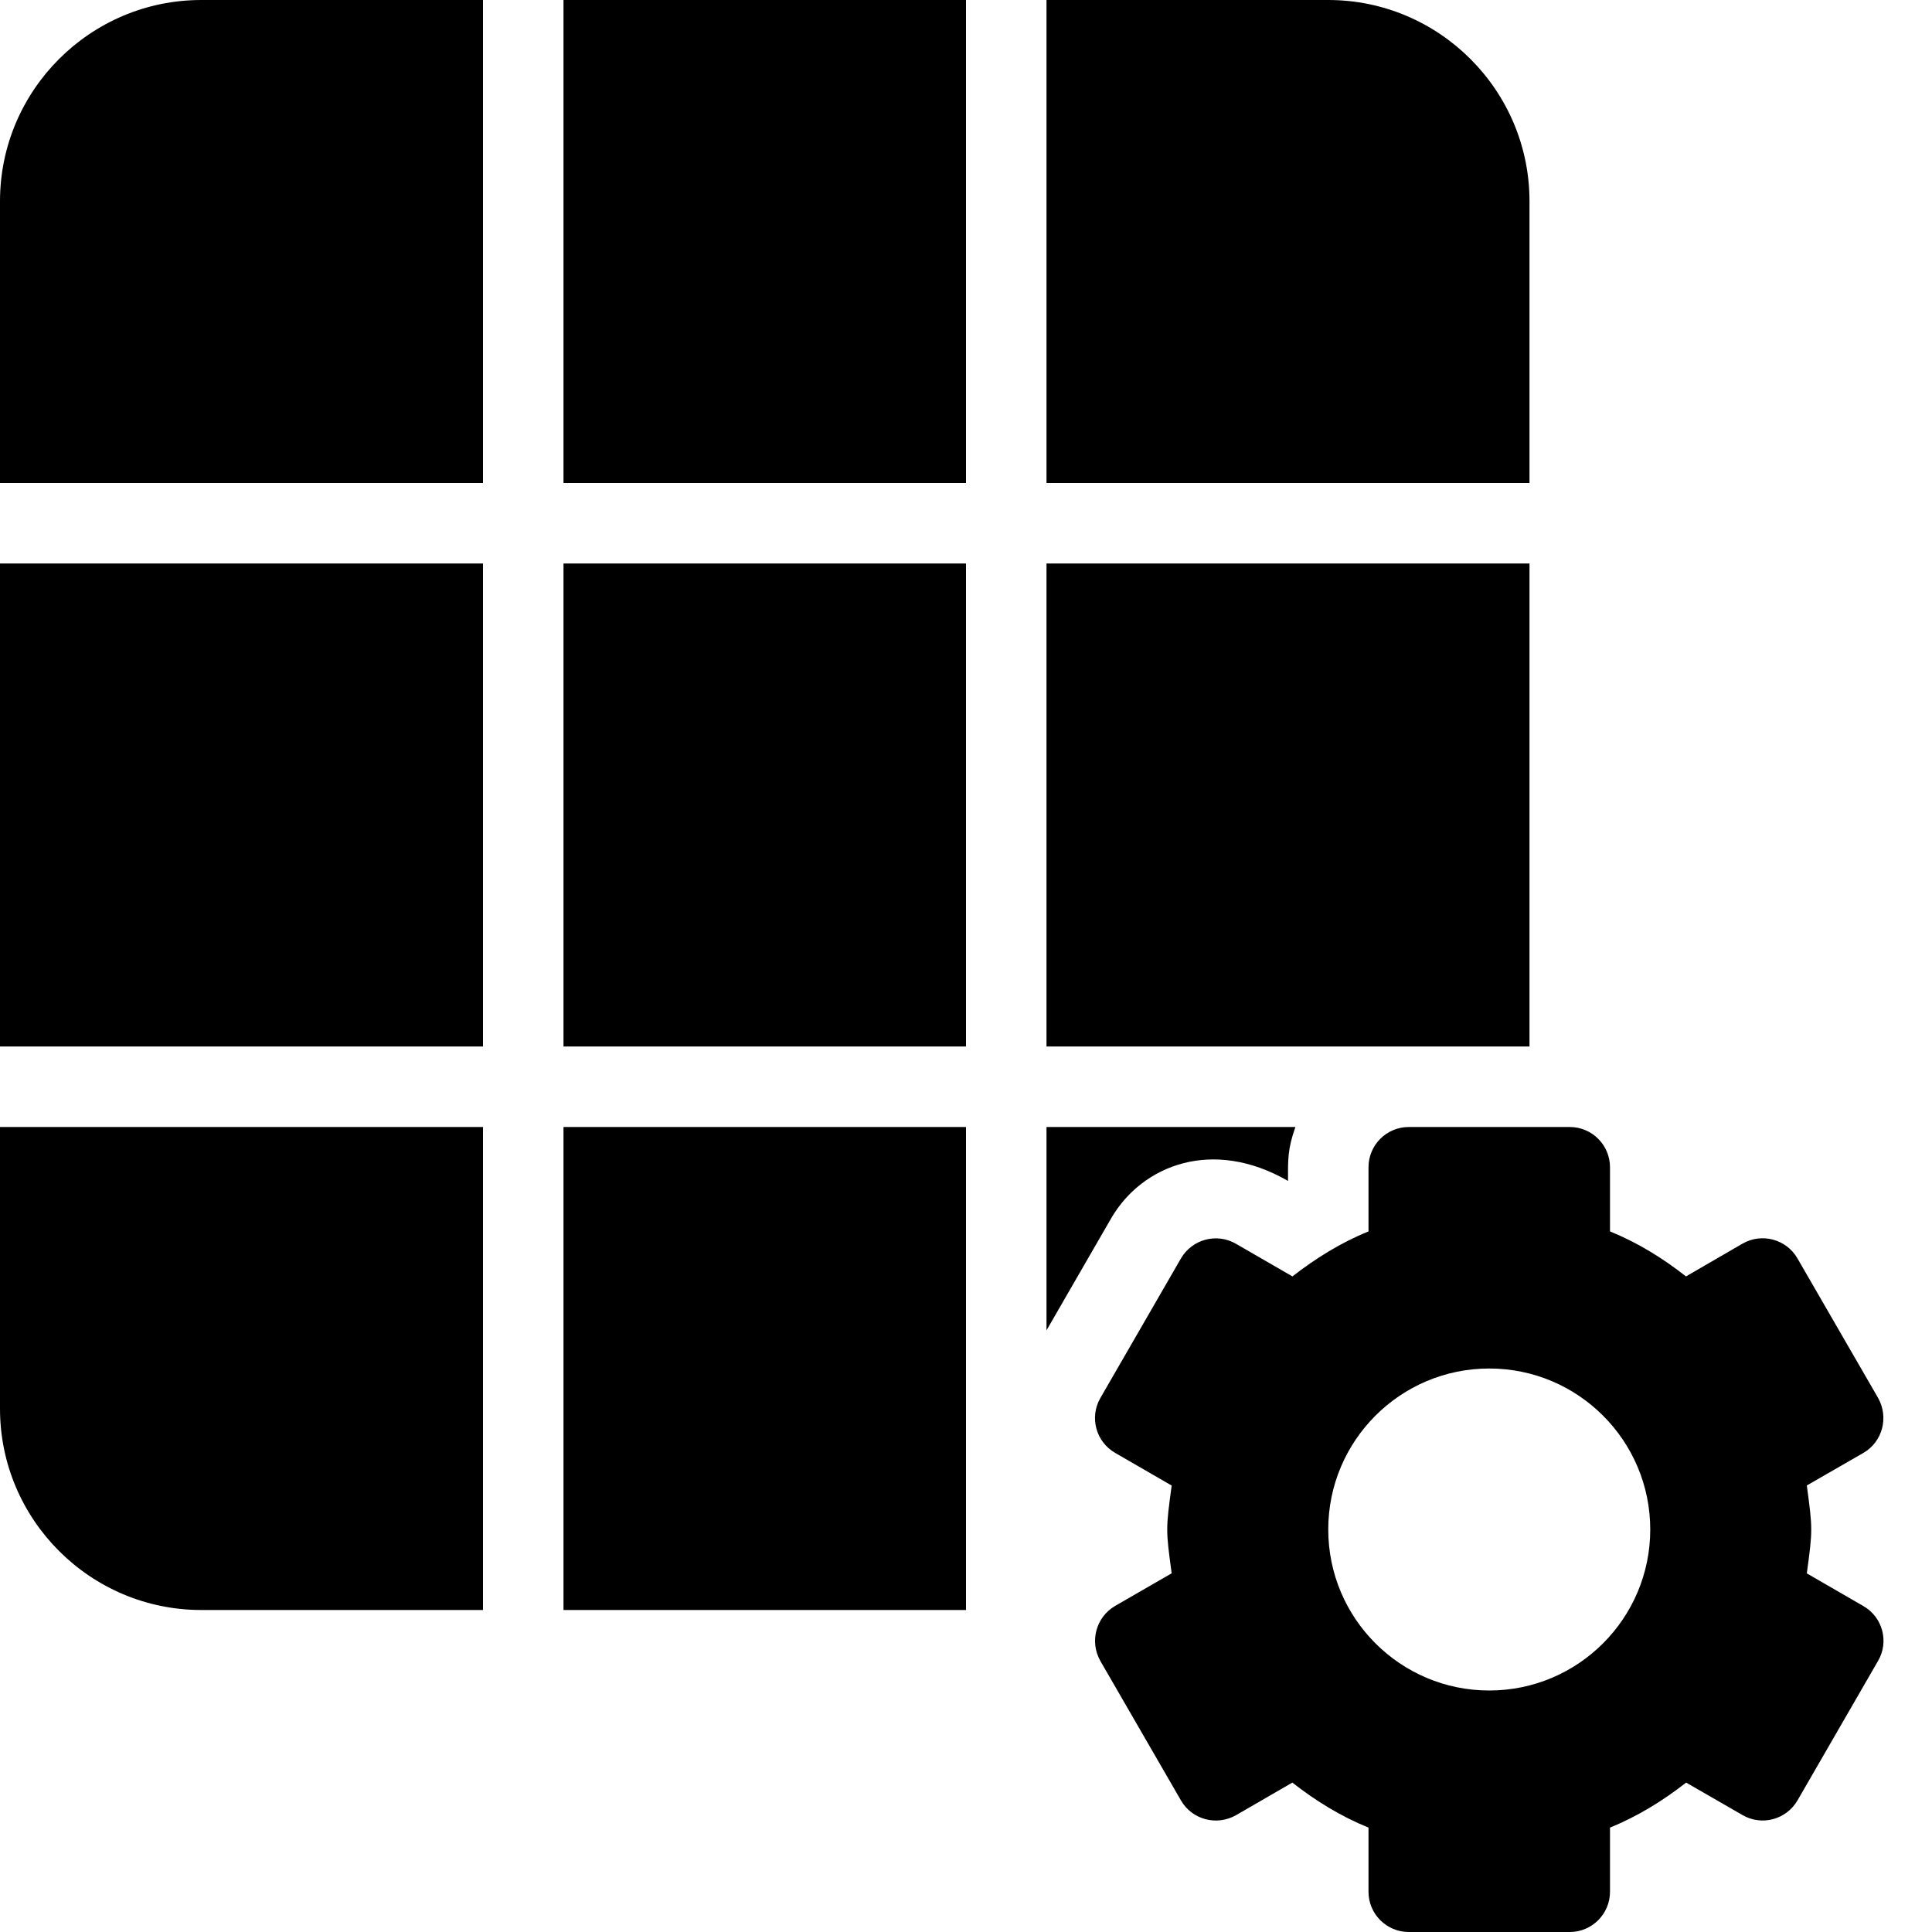 <?xml version="1.0" encoding="utf-8"?>
<!-- Generator: Adobe Illustrator 19.2.1, SVG Export Plug-In . SVG Version: 6.00 Build 0)  -->
<svg version="1.1" xmlns="http://www.w3.org/2000/svg" xmlns:xlink="http://www.w3.org/1999/xlink" x="0px" y="0px" width="24px"
	 height="24px" viewBox="0 0 24 24" enable-background="new 0 0 24 24" xml:space="preserve">
<g id="Filled_Icon">
	<g>
		<rect y="7" width="6" height="6"/>
		<rect x="13" y="7" width="6" height="6"/>
		<path d="M13,6h6V2.5C19,1.122,17.878,0,16.5,0H13V6z"/>
		<rect x="7" y="14" width="5" height="6"/>
		<rect x="7" y="7" width="5" height="6"/>
		<rect x="7" width="5" height="6"/>
		<path d="M6,14H0v3.5C0,18.878,1.122,20,2.5,20H6V14z"/>
		<path d="M6,6V0H2.5C1.122,0,0,1.122,0,2.5V6H6z"/>
		<g>
			<path d="M13.804,15.133c0.385-0.661,1.26-1.003,2.196-0.463c0-0.263-0.006-0.394,0.092-0.67H13v2.526L13.804,15.133z"/>
		</g>
		<path d="M23.147,19.951l-0.702-0.406c0.073-0.541,0.073-0.547,0-1.092l0.702-0.404c0.239-0.138,0.319-0.443,0.183-0.684
			l-1.001-1.732c-0.137-0.239-0.443-0.322-0.683-0.184l-0.702,0.407c-0.288-0.226-0.601-0.42-0.944-0.559V14.5
			c0-0.276-0.224-0.5-0.5-0.5h-2c-0.276,0-0.5,0.224-0.5,0.5v0.797c-0.344,0.14-0.656,0.334-0.945,0.559l-0.701-0.405
			c-0.24-0.139-0.545-0.057-0.684,0.182l-1,1.732c-0.139,0.239-0.057,0.546,0.184,0.684l0.701,0.405c-0.073,0.54-0.074,0.548,0,1.09
			l-0.702,0.405c-0.239,0.139-0.32,0.444-0.184,0.684l1.001,1.732c0.137,0.239,0.443,0.321,0.684,0.184l0.7-0.405
			c0.289,0.226,0.602,0.42,0.946,0.559V23.5c0,0.276,0.224,0.5,0.5,0.5h2c0.276,0,0.5-0.224,0.5-0.5v-0.797
			c0.345-0.14,0.657-0.334,0.946-0.559l0.701,0.404c0.239,0.138,0.544,0.056,0.683-0.184l1-1.732
			C23.469,20.395,23.387,20.088,23.147,19.951z M18.5,21c-1.104,0-2-0.896-2-2s0.896-2,2-2s2,0.896,2,2S19.604,21,18.5,21z"/>
	</g>
</g>
<g id="Invisible_Shape">
	<rect fill="none" width="24" height="24"/>
</g>
</svg>
